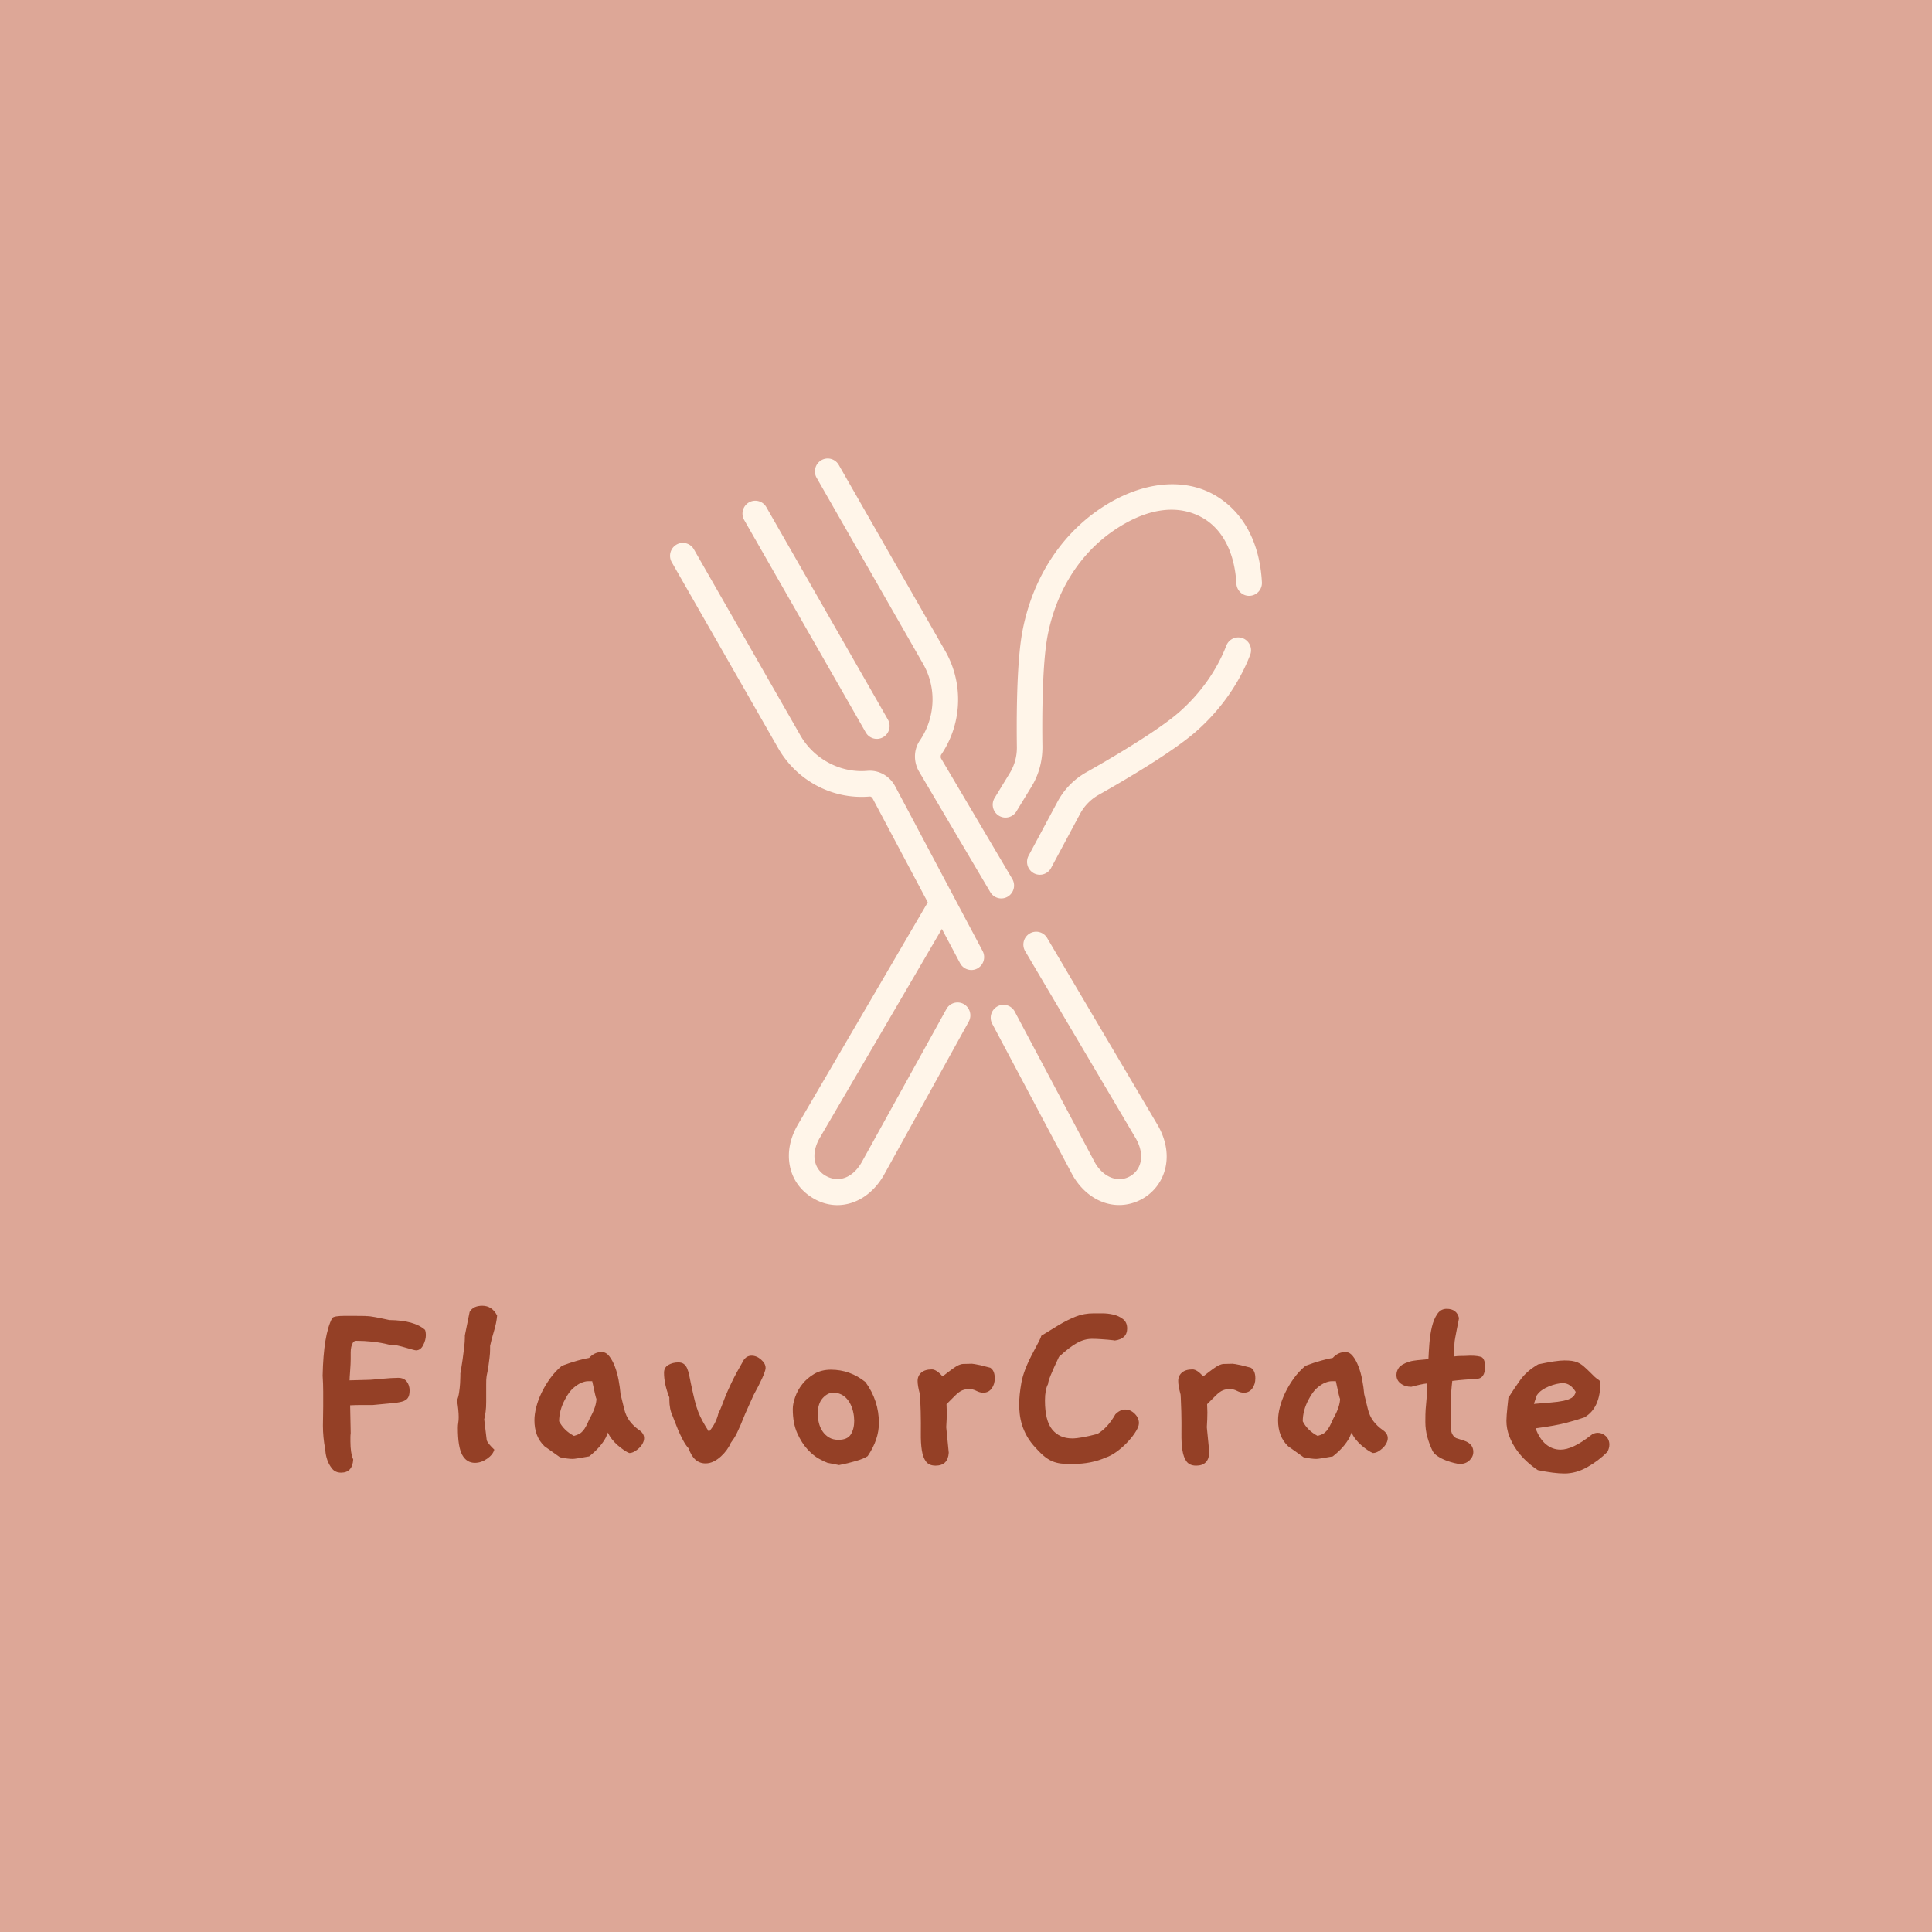<svg version="1.1" preserveAspectRatio="none" xmlns="http://www.w3.org/2000/svg" width="500" height="500" viewBox="0 0 500 500"><rect width="100%" height="100%" fill="#DDA797" fill-opacity="1"/><svg viewBox="65.007 79.278 383.53 302.538" width="333" height="262.679" x="83.5px" y="118.661px" xmlns="http://www.w3.org/2000/svg" xmlns:xlink="http://www.w3.org/1999/xlink" preserveAspectRatio="none"><defs></defs><style>.aLgOaV3zRcolors-3 {fill:#E9643B;fill-opacity:1;}.aLgOaV3zRcolors-4 {fill:#FFF5E9;fill-opacity:1;}.aLgOaV3zRcolors-5 {fill:#DDA797;fill-opacity:1;}.aLgOaV3zRcolors-6 {fill:#632612;fill-opacity:1;}.aLgOaV3zRcolors-7 {fill:#944026;fill-opacity:1;}.companyName {fill:#944026;fill-opacity:1;}.icon1 {fill:#FFF5E9;fill-opacity:1;}.icon2 {fill:#632612;fill-opacity:1;}.icon3 {fill:#944026;fill-opacity:1;}.icon3-str {stroke:#944026;stroke-opacity:1;}</style><g opacity="1" transform="rotate(0 168.561 79.278)">
<svg width="176.424" height="222.538" x="168.561" y="79.278" version="1.1" preserveAspectRatio="none" viewBox="56 44.501 88 111.001">
  <g transform="matrix(1 0 0 1 0 0)"><g><path d="M85.095 85.226c.351.614.991.958 1.646.958.323 0 .649-.082.949-.257a1.925 1.925 0 0 0 .695-2.618l-18.07-31.577a1.891 1.891 0 0 0-2.595-.701 1.925 1.925 0 0 0-.695 2.618l18.07 31.577z" data-color="1" class="icon1"></path><path d="M89.451 93.203c-.763-1.408-2.197-2.281-3.744-2.281-.057 0-.288.01-.345.015-4.031.367-7.976-1.76-9.987-5.271l-15.83-27.661a1.891 1.891 0 0 0-2.595-.701 1.925 1.925 0 0 0-.695 2.618l15.829 27.661c2.744 4.794 8.043 7.665 13.622 7.173.152 0 .317.115.402.272l8.207 15.46-19.35 33.111c-1.166 2.039-1.559 4.175-1.133 6.182.423 1.987 1.623 3.644 3.508 4.74 1.137.661 2.34.981 3.534.981 2.663 0 5.266-1.585 6.914-4.465l12.617-22.814a1.926 1.926 0 0 0-.734-2.608 1.892 1.892 0 0 0-2.584.741l-12.603 22.789c-1.315 2.291-3.421 3.115-5.375 1.982a3.2 3.2 0 0 1-1.562-2.149c-.225-1.063.02-2.259.699-3.447l18.168-31.088 2.705 5.095a1.898 1.898 0 0 0 1.676 1.011c.303 0 .61-.072.896-.227a1.926 1.926 0 0 0 .778-2.596L89.451 93.203z" data-color="1" class="icon1"></path><path d="M106.216 109.637a1.927 1.927 0 0 0 .661-2.628L96.302 89.112c-.057-.097-.089-.207-.03-.524a14.58 14.58 0 0 0 2.552-8.274c0-2.521-.661-5.009-1.911-7.195L81.084 45.458a1.891 1.891 0 0 0-2.595-.701 1.925 1.925 0 0 0-.695 2.618l15.829 27.661a10.646 10.646 0 0 1 1.401 5.279c0 2.161-.667 4.325-1.878 6.095a4.207 4.207 0 0 0-.734 2.393c0 .806.221 1.6.633 2.284l10.565 17.885a1.9 1.9 0 0 0 1.635.936c.33-.001.667-.088.971-.271z" data-color="1" class="icon1"></path><path d="M112.064 115.79a1.893 1.893 0 0 0-2.605-.666 1.927 1.927 0 0 0-.661 2.628l16.451 27.841c.515.903.787 1.829.787 2.68 0 1.275-.584 2.316-1.638 2.933-1.791 1.031-3.976.167-5.22-2.004l-11.927-22.465a1.891 1.891 0 0 0-2.573-.784 1.927 1.927 0 0 0-.777 2.596l11.956 22.517c1.586 2.77 4.166 4.425 6.905 4.425 1.22 0 2.439-.332 3.53-.963 2.219-1.293 3.543-3.631 3.543-6.254 0-1.52-.448-3.11-1.309-4.617l-16.462-27.867z" data-color="1" class="icon1"></path><path d="M141.17 71.23a1.897 1.897 0 0 0-2.462 1.086c-1.435 3.691-3.849 7.106-6.984 9.866-3.322 2.925-10.801 7.258-13.859 8.982a10.895 10.895 0 0 0-4.255 4.358l-4.307 8.036a1.93 1.93 0 0 0 .769 2.598 1.891 1.891 0 0 0 2.575-.776l4.307-8.036a7.074 7.074 0 0 1 2.763-2.833c3.931-2.216 11.041-6.392 14.504-9.442 3.595-3.165 6.368-7.093 8.023-11.356a1.919 1.919 0 0 0-1.074-2.483z" data-color="1" class="icon1"></path><path d="M137.018 49.966c-4.866-2.82-11.461-1.954-17.478 2.274-5.727 4.026-9.678 10.345-11.125 17.797-.722 3.701-.873 9.886-.873 14.421 0 1.113.01 2.126.022 3.065a7.188 7.188 0 0 1-1.051 3.739l-2.259 3.706a1.925 1.925 0 0 0 .623 2.636c.309.192.653.285.992.285.638 0 1.262-.324 1.62-.913l2.259-3.704c1.056-1.732 1.615-3.719 1.615-5.893-.012-.834-.022-1.827-.022-2.92 0-4.365.139-10.28.804-13.682 1.257-6.472 4.653-11.937 9.566-15.392 4.777-3.359 9.604-4.305 13.537-2.022 2.941 1.715 4.7 5.174 4.953 9.746.059 1.058.965 1.877 2.004 1.807a1.913 1.913 0 0 0 1.791-2.022c-.325-5.905-2.757-10.47-6.978-12.928z" data-color="1" class="icon1"></path></g></g>
</svg>
</g><g opacity="1" transform="rotate(0 65.007 331.816)">
<svg width="383.53" height="50" x="65.007" y="331.816" version="1.1" preserveAspectRatio="none" viewBox="4 -22.44 183.48 23.92">
  <g transform="matrix(1 0 0 1 0 0)" class="companyName"><path id="id-D6z1nYkh11" d="M18.60-19L18.60-19Q18.72-18.68 18.72-18.28L18.72-18.28Q18.72-17.56 18.34-16.82Q17.96-16.08 17.32-16.08L17.32-16.08Q17.20-16.08 16.76-16.20Q16.32-16.32 15.78-16.48Q15.24-16.64 14.70-16.76Q14.16-16.88 13.84-16.88L13.84-16.88L13.52-16.88Q12.24-17.20 11.06-17.32Q9.88-17.44 8.80-17.44L8.80-17.44Q8.48-17.44 8.32-17.18Q8.16-16.92 8.08-16.56Q8-16.20 8-15.80Q8-15.40 8-15.16L8-15.16L8-14.84Q8-14.60 7.98-14.12Q7.96-13.64 7.92-13.16Q7.88-12.68 7.86-12.30Q7.84-11.92 7.84-11.80L7.84-11.80L10.80-11.88Q10.84-11.88 11.30-11.92Q11.76-11.96 12.40-12.02Q13.04-12.08 13.70-12.12Q14.36-12.16 14.76-12.16L14.76-12.16Q15.60-12.16 16-11.62Q16.40-11.08 16.40-10.36L16.40-10.36Q16.40-9.64 16.14-9.28Q15.88-8.92 15.28-8.76Q14.68-8.60 13.66-8.52Q12.64-8.44 11.12-8.28L11.12-8.28L10.36-8.28Q9.88-8.28 9.28-8.28Q8.68-8.28 7.92-8.24L7.92-8.24L8-4.28Q7.96-3.96 7.96-3.68Q7.96-3.40 7.96-3.08L7.96-3.08Q7.96-1.44 8.36-0.52L8.36-0.52Q8.24 1.36 6.64 1.36L6.64 1.36Q5.80 1.36 5.34 0.78Q4.88 0.20 4.66-0.46Q4.44-1.12 4.40-1.64Q4.36-2.16 4.36-2L4.36-2Q4.20-2.84 4.12-3.68Q4.04-4.52 4.04-5.36L4.04-5.36Q4.04-5.96 4.06-6.64Q4.08-7.32 4.08-8.12L4.08-8.12Q4.08-9.08 4.08-10.16Q4.08-11.24 4-12.48L4-12.48Q4.12-18.32 5.36-20.68L5.36-20.68Q5.60-21 7.20-21L7.20-21Q10.28-21 10.28-20.96L10.28-20.96L10.40-20.96Q10.96-20.96 13.52-20.40L13.52-20.40Q17.08-20.36 18.60-19Z M28.88-21.04L28.88-21.04Q28.80-20.04 28.42-18.78Q28.04-17.52 27.88-16.72L27.88-16.72L27.88-16.24Q27.88-15.68 27.80-15.04Q27.72-14.40 27.64-13.82Q27.56-13.24 27.46-12.80Q27.36-12.36 27.36-12.20L27.36-12.20Q27.32-12 27.32-11.24Q27.32-10.48 27.32-9.20L27.32-9.20L27.32-8.72Q27.32-7.92 27.24-7.32Q27.16-6.72 27.04-6.24L27.04-6.24L27.40-3.24Q27.56-2.80 28.48-1.92L28.48-1.92Q28.28-1.20 27.44-0.62Q26.60-0.04 25.72-0.04L25.72-0.04Q24.52-0.04 23.90-1.18Q23.28-2.32 23.28-5L23.28-5Q23.28-5.44 23.34-5.76Q23.40-6.08 23.40-6.56L23.40-6.56Q23.40-7.52 23.16-8.96L23.16-8.96Q23.36-9.40 23.46-10.08Q23.56-10.76 23.60-11.38Q23.64-12 23.64-12.44Q23.64-12.88 23.64-12.80L23.64-12.80Q23.64-12.76 23.74-13.36Q23.84-13.96 23.96-14.78Q24.08-15.60 24.18-16.48Q24.28-17.36 24.28-17.88L24.28-17.88L24.28-18.20L24.96-21.56Q25.48-22.44 26.76-22.44L26.76-22.44Q28.16-22.44 28.88-21.04Z M49.12-4.72L49.12-4.72Q49.84-4.24 49.84-3.56L49.84-3.56Q49.84-3.20 49.64-2.82Q49.44-2.44 49.12-2.14Q48.80-1.84 48.44-1.64Q48.08-1.44 47.72-1.44L47.72-1.44Q47.40-1.56 46.96-1.86Q46.52-2.16 46.08-2.54Q45.64-2.92 45.26-3.40Q44.88-3.88 44.68-4.36L44.68-4.36L44.40-3.68Q43.64-2.24 42-0.96L42-0.96Q40-0.60 39.68-0.60L39.68-0.60Q38.92-0.60 37.84-0.84L37.84-0.84L35.64-2.40Q34.20-3.76 34.20-6.12L34.20-6.12Q34.20-6.96 34.46-7.98Q34.72-9 35.22-10.04Q35.72-11.08 36.44-12.08Q37.16-13.08 38.12-13.88L38.12-13.88Q39.28-14.32 40.36-14.62Q41.44-14.92 42-15L42-15Q42.76-15.84 43.80-15.84L43.80-15.84Q44.40-15.84 44.86-15.26Q45.32-14.68 45.66-13.80Q46-12.92 46.20-11.86Q46.40-10.80 46.48-9.84L46.48-9.84L47-7.72Q47.24-6.72 47.78-6Q48.32-5.28 49.12-4.72ZM43.04-9.16L43.04-9.16Q42.96-9.20 42.44-11.68L42.44-11.68Q42.24-11.68 41.84-11.68Q41.44-11.68 40.90-11.46Q40.36-11.24 39.74-10.70Q39.12-10.16 38.56-9.08L38.56-9.08Q37.72-7.52 37.72-5.96L37.72-5.96Q38.40-4.64 39.84-3.88L39.84-3.88Q40.28-4 40.58-4.16Q40.88-4.32 41.12-4.60Q41.36-4.88 41.58-5.30Q41.80-5.72 42.08-6.36L42.08-6.36Q42.60-7.28 42.82-7.98Q43.04-8.68 43.04-9.16Z M67.16-13.60L67.16-13.48Q67.04-12.60 65.44-9.68L65.44-9.68L64.24-7Q63.88-6.08 63.60-5.44Q63.32-4.80 63.10-4.34Q62.88-3.88 62.66-3.54Q62.44-3.20 62.20-2.88L62.20-2.88Q62-2.40 61.64-1.90Q61.28-1.40 60.80-0.96Q60.32-0.52 59.76-0.24Q59.20 0.04 58.60 0.04L58.60 0.04Q56.92 0.04 56.20-2.08L56.20-2.08Q55.76-2.56 55.36-3.32Q54.96-4.08 54.66-4.80Q54.36-5.52 54.16-6.06Q53.96-6.60 53.92-6.68L53.92-6.68Q53.44-7.68 53.44-9.04L53.44-9.04L53.44-9.36Q52.68-11.28 52.68-12.88L52.68-12.88Q52.68-13.64 53.30-14Q53.92-14.36 54.72-14.36L54.72-14.36Q55.20-14.36 55.50-14.14Q55.80-13.92 55.98-13.50Q56.16-13.08 56.28-12.48Q56.40-11.88 56.56-11.12L56.56-11.12Q56.84-9.80 57.06-8.92Q57.28-8.04 57.54-7.36Q57.80-6.68 58.16-6.02Q58.52-5.36 59.08-4.48L59.08-4.48Q60.08-5.60 60.44-7.12L60.44-7.12Q60.72-7.64 60.90-8.14Q61.08-8.64 61.40-9.44Q61.72-10.24 62.32-11.50Q62.92-12.76 64.08-14.76L64.08-14.76Q64.52-15.32 65.16-15.32L65.16-15.32Q65.88-15.32 66.52-14.76Q67.16-14.20 67.16-13.60L67.16-13.60Z M81.72-1L81.72-1Q81.20-0.64 80.04-0.30Q78.88 0.04 77.64 0.28L77.64 0.28L76-0.04Q75.64-0.16 74.82-0.60Q74-1.04 73.16-1.94Q72.32-2.84 71.68-4.26Q71.04-5.68 71.04-7.72L71.04-7.72Q71.04-8.44 71.38-9.42Q71.72-10.40 72.40-11.26Q73.08-12.12 74.10-12.72Q75.12-13.32 76.48-13.32L76.48-13.32Q79.20-13.32 81.40-11.56L81.40-11.56Q83.32-8.92 83.32-5.72L83.32-5.72Q83.32-3.36 81.72-1ZM79.76-6.68L79.76-6.68Q79.56-8.24 78.78-9.14Q78-10.04 76.80-10.04L76.80-10.04Q76-10.04 75.30-9.26Q74.60-8.48 74.60-7L74.60-7Q74.60-6.40 74.76-5.74Q74.92-5.08 75.28-4.54Q75.64-4 76.20-3.66Q76.76-3.32 77.56-3.32L77.56-3.32Q78.84-3.32 79.32-4.10Q79.80-4.88 79.80-6.04L79.80-6.04Q79.80-6.20 79.78-6.34Q79.76-6.48 79.76-6.68Z M97.80-13.96L99.20-13.60Q99.84-13.20 99.84-12.08L99.84-12.08Q99.84-11.24 99.40-10.64Q98.96-10.04 98.20-10.04L98.20-10.04Q97.72-10.04 97.22-10.30Q96.72-10.56 96.16-10.56L96.16-10.56Q95.68-10.56 95.22-10.38Q94.76-10.20 94.16-9.60L94.16-9.60L92.96-8.40Q92.96-8.12 92.98-7.84Q93-7.56 93-7.24L93-7.24Q93-6.76 92.98-6.24Q92.96-5.72 92.92-5.12L92.92-5.12L93.28-1.48Q93.16 0.36 91.40 0.36L91.40 0.36Q90.48 0.36 90.04-0.22Q89.60-0.80 89.44-1.84Q89.28-2.88 89.30-4.28Q89.32-5.68 89.28-7.36L89.28-7.36Q89.20-9.88 89.16-9.88L89.16-9.88L89.16-9.84Q89-10.44 88.92-10.90Q88.84-11.36 88.84-11.72L88.84-11.72Q88.84-12.44 89.36-12.90Q89.88-13.36 90.88-13.36L90.88-13.36Q91.52-13.36 92.40-12.36L92.40-12.36Q93.32-13.08 93.82-13.44Q94.32-13.80 94.66-13.96Q95-14.12 95.32-14.14Q95.64-14.16 96.16-14.16L96.16-14.16Q96.60-14.20 96.98-14.12Q97.36-14.04 97.80-13.96L97.80-13.96Z M120.36-5.40L120.36-5.40Q120.24-4.92 119.78-4.24Q119.32-3.56 118.64-2.86Q117.96-2.16 117.18-1.60Q116.40-1.04 115.68-0.80L115.68-0.80Q113.60 0.12 111 0.12L111 0.12Q110.16 0.12 109.54 0.08Q108.92 0.04 108.32-0.16Q107.72-0.36 107.12-0.80Q106.52-1.24 105.76-2.08L105.76-2.08Q104.92-2.96 104.44-3.82Q103.96-4.68 103.72-5.48Q103.48-6.28 103.40-7.02Q103.32-7.76 103.32-8.36L103.32-8.36Q103.32-9.68 103.64-11.48Q103.96-13.28 105.36-15.88L105.36-15.88Q105.88-16.84 106.16-17.40Q106.44-17.96 106.48-18.16L106.48-18.16L108.96-19.68Q110.24-20.44 111.40-20.90Q112.56-21.36 113.96-21.36L113.96-21.36Q114.36-21.36 115.16-21.36Q115.96-21.36 116.74-21.18Q117.52-21 118.12-20.54Q118.72-20.08 118.72-19.20L118.72-19.20Q118.72-17.72 116.96-17.48L116.96-17.48Q117-17.48 116.72-17.52Q116.44-17.56 115.96-17.60Q115.48-17.64 114.88-17.68Q114.28-17.72 113.68-17.72L113.68-17.72Q112.64-17.72 111.58-17.14Q110.52-16.56 109-15.16L109-15.16Q108.20-13.48 107.82-12.54Q107.44-11.60 107.44-11.28L107.44-11.28Q107-10.48 107-8.92L107-8.92Q107-6.04 108.04-4.78Q109.08-3.52 110.88-3.52L110.88-3.52Q112.04-3.52 114.48-4.16L114.48-4.16Q115.96-5.04 117.04-6.96L117.04-6.96Q117.72-7.64 118.44-7.64L118.44-7.64Q119.20-7.64 119.80-7.04Q120.40-6.44 120.40-5.68L120.40-5.68Q120.40-5.60 120.38-5.54Q120.36-5.48 120.36-5.40Z M134.96-13.96L136.36-13.60Q137-13.20 137-12.08L137-12.08Q137-11.24 136.56-10.64Q136.12-10.04 135.36-10.04L135.36-10.04Q134.88-10.04 134.38-10.30Q133.88-10.56 133.32-10.56L133.32-10.56Q132.84-10.56 132.38-10.38Q131.92-10.20 131.32-9.60L131.32-9.60L130.12-8.40Q130.12-8.12 130.14-7.84Q130.16-7.56 130.16-7.24L130.16-7.24Q130.16-6.76 130.14-6.24Q130.12-5.72 130.08-5.12L130.08-5.12L130.44-1.48Q130.32 0.36 128.56 0.36L128.56 0.36Q127.64 0.36 127.20-0.22Q126.76-0.80 126.60-1.84Q126.44-2.88 126.46-4.28Q126.48-5.68 126.44-7.36L126.44-7.36Q126.36-9.88 126.32-9.88L126.32-9.88L126.32-9.84Q126.16-10.44 126.08-10.90Q126-11.36 126-11.72L126-11.72Q126-12.44 126.52-12.90Q127.04-13.36 128.04-13.36L128.04-13.36Q128.68-13.36 129.56-12.36L129.56-12.36Q130.48-13.08 130.98-13.44Q131.48-13.80 131.82-13.96Q132.16-14.12 132.48-14.14Q132.80-14.16 133.32-14.16L133.32-14.16Q133.76-14.20 134.14-14.12Q134.52-14.04 134.96-13.96L134.96-13.96Z M155.16-4.72L155.16-4.72Q155.88-4.24 155.88-3.56L155.88-3.56Q155.88-3.20 155.68-2.82Q155.48-2.44 155.16-2.14Q154.84-1.84 154.48-1.64Q154.12-1.44 153.76-1.44L153.76-1.44Q153.44-1.56 153.00-1.86Q152.56-2.16 152.12-2.54Q151.68-2.92 151.30-3.40Q150.92-3.88 150.72-4.36L150.72-4.36L150.44-3.68Q149.68-2.24 148.04-0.96L148.04-0.96Q146.04-0.60 145.72-0.60L145.72-0.60Q144.96-0.60 143.88-0.84L143.88-0.84L141.68-2.40Q140.24-3.76 140.24-6.12L140.24-6.12Q140.24-6.96 140.50-7.98Q140.76-9 141.26-10.04Q141.76-11.08 142.48-12.08Q143.20-13.08 144.16-13.88L144.16-13.88Q145.32-14.32 146.40-14.62Q147.48-14.92 148.04-15L148.04-15Q148.80-15.84 149.84-15.84L149.84-15.84Q150.44-15.84 150.90-15.26Q151.36-14.68 151.70-13.80Q152.04-12.92 152.24-11.86Q152.44-10.80 152.52-9.84L152.52-9.84L153.04-7.72Q153.28-6.72 153.82-6Q154.36-5.28 155.16-4.72ZM149.08-9.16L149.08-9.16Q149.00-9.20 148.48-11.68L148.48-11.68Q148.28-11.68 147.88-11.68Q147.48-11.68 146.94-11.46Q146.40-11.24 145.78-10.70Q145.16-10.16 144.60-9.08L144.60-9.08Q143.76-7.52 143.76-5.96L143.76-5.96Q144.44-4.64 145.88-3.88L145.88-3.88Q146.32-4 146.62-4.16Q146.92-4.32 147.16-4.60Q147.40-4.88 147.62-5.30Q147.84-5.72 148.12-6.36L148.12-6.36Q148.64-7.28 148.86-7.98Q149.08-8.68 149.08-9.16Z M169.32-15.08L169.32-15.08Q169.76-14.72 169.76-13.76L169.76-13.76Q169.76-12 168.44-12L168.44-12L168.28-12Q167.68-11.96 166.88-11.90Q166.08-11.84 165.08-11.72L165.08-11.72Q165.00-11.08 164.92-10.02Q164.84-8.96 164.84-7.48L164.84-7.48Q164.84-7.36 164.86-7.24Q164.88-7.12 164.88-6.96L164.88-6.96L164.88-5.12Q164.88-4.48 165.10-4.10Q165.32-3.72 165.64-3.56L165.64-3.56L166.76-3.20Q168.08-2.76 168.08-1.60L168.08-1.60Q168.08-0.92 167.54-0.40Q167.00 0.12 166.16 0.12L166.16 0.12Q165.92 0.12 165.34-0.02Q164.76-0.16 164.14-0.40Q163.52-0.64 162.98-1Q162.44-1.36 162.24-1.80L162.24-1.80Q161.80-2.72 161.52-3.74Q161.24-4.76 161.24-5.88L161.24-5.88Q161.24-7.12 161.28-7.64Q161.32-8.16 161.36-8.56Q161.40-8.96 161.44-9.52Q161.48-10.08 161.48-11.36L161.48-11.36Q160.72-11.28 159.24-10.88L159.24-10.88Q158.36-10.88 157.74-11.34Q157.12-11.80 157.12-12.56L157.12-12.56Q157.12-13.12 157.46-13.60Q157.80-14.08 158.88-14.44L158.88-14.44Q159.24-14.56 159.54-14.60Q159.84-14.64 160.14-14.68Q160.44-14.72 160.80-14.74Q161.16-14.76 161.68-14.84L161.68-14.84Q161.72-15.84 161.82-17.10Q161.92-18.36 162.18-19.44Q162.44-20.52 162.94-21.26Q163.44-22 164.28-22L164.28-22Q165.72-22 166.04-20.68L166.04-20.68Q166.04-20.64 165.94-20.14Q165.84-19.64 165.72-19.04Q165.60-18.44 165.50-17.88Q165.40-17.32 165.40-17.16L165.40-17.16L165.28-15.20Q165.56-15.24 165.80-15.26Q166.04-15.28 166.32-15.28L166.32-15.28L166.68-15.28Q166.96-15.28 167.20-15.30Q167.44-15.32 167.64-15.32L167.64-15.32Q168.84-15.32 169.32-15.08Z M187.20-1.60L187.20-1.60Q185.92-0.32 184.32 0.58Q182.72 1.48 181.08 1.48L181.08 1.48Q179.60 1.48 177.28 1L177.28 1Q176.48 0.48 175.68-0.26Q174.88-1 174.24-1.90Q173.60-2.80 173.20-3.86Q172.80-4.92 172.80-6.04L172.80-6.04Q172.80-6.36 172.84-6.90Q172.88-7.44 172.94-7.98Q173.00-8.52 173.04-8.92Q173.08-9.32 173.08-9.32L173.08-9.32Q173.88-10.60 174.78-11.86Q175.68-13.12 177.32-14.08L177.32-14.08Q179.92-14.64 181.08-14.64L181.08-14.64Q181.68-14.64 182.12-14.58Q182.56-14.52 182.98-14.34Q183.40-14.16 183.82-13.80Q184.24-13.44 184.80-12.88L184.80-12.88Q185.44-12.20 185.82-11.96Q186.20-11.72 186.20-11.52L186.20-11.52Q186.20-7.84 183.92-6.52L183.92-6.52Q182.92-6.16 181.32-5.74Q179.72-5.32 176.96-4.96L176.96-4.96Q177.52-3.44 178.44-2.68Q179.36-1.92 180.52-1.92L180.52-1.92Q182.24-1.92 184.84-3.96L184.84-3.96Q185.24-4.32 185.84-4.32L185.84-4.32Q186.48-4.32 186.98-3.84Q187.48-3.36 187.48-2.64L187.48-2.64Q187.48-2.12 187.20-1.60ZM182.68-10.16L182.68-10.16Q181.92-11.40 180.88-11.40L180.88-11.40Q180.44-11.40 179.92-11.28Q179.40-11.16 178.86-10.94Q178.32-10.72 177.86-10.40Q177.40-10.08 177.12-9.64L177.12-9.64L176.72-8.44Q178.08-8.56 179.12-8.64Q180.16-8.72 180.92-8.88Q181.68-9.04 182.12-9.32Q182.56-9.60 182.68-10.16Z"/></g>
</svg>
</g></svg></svg>